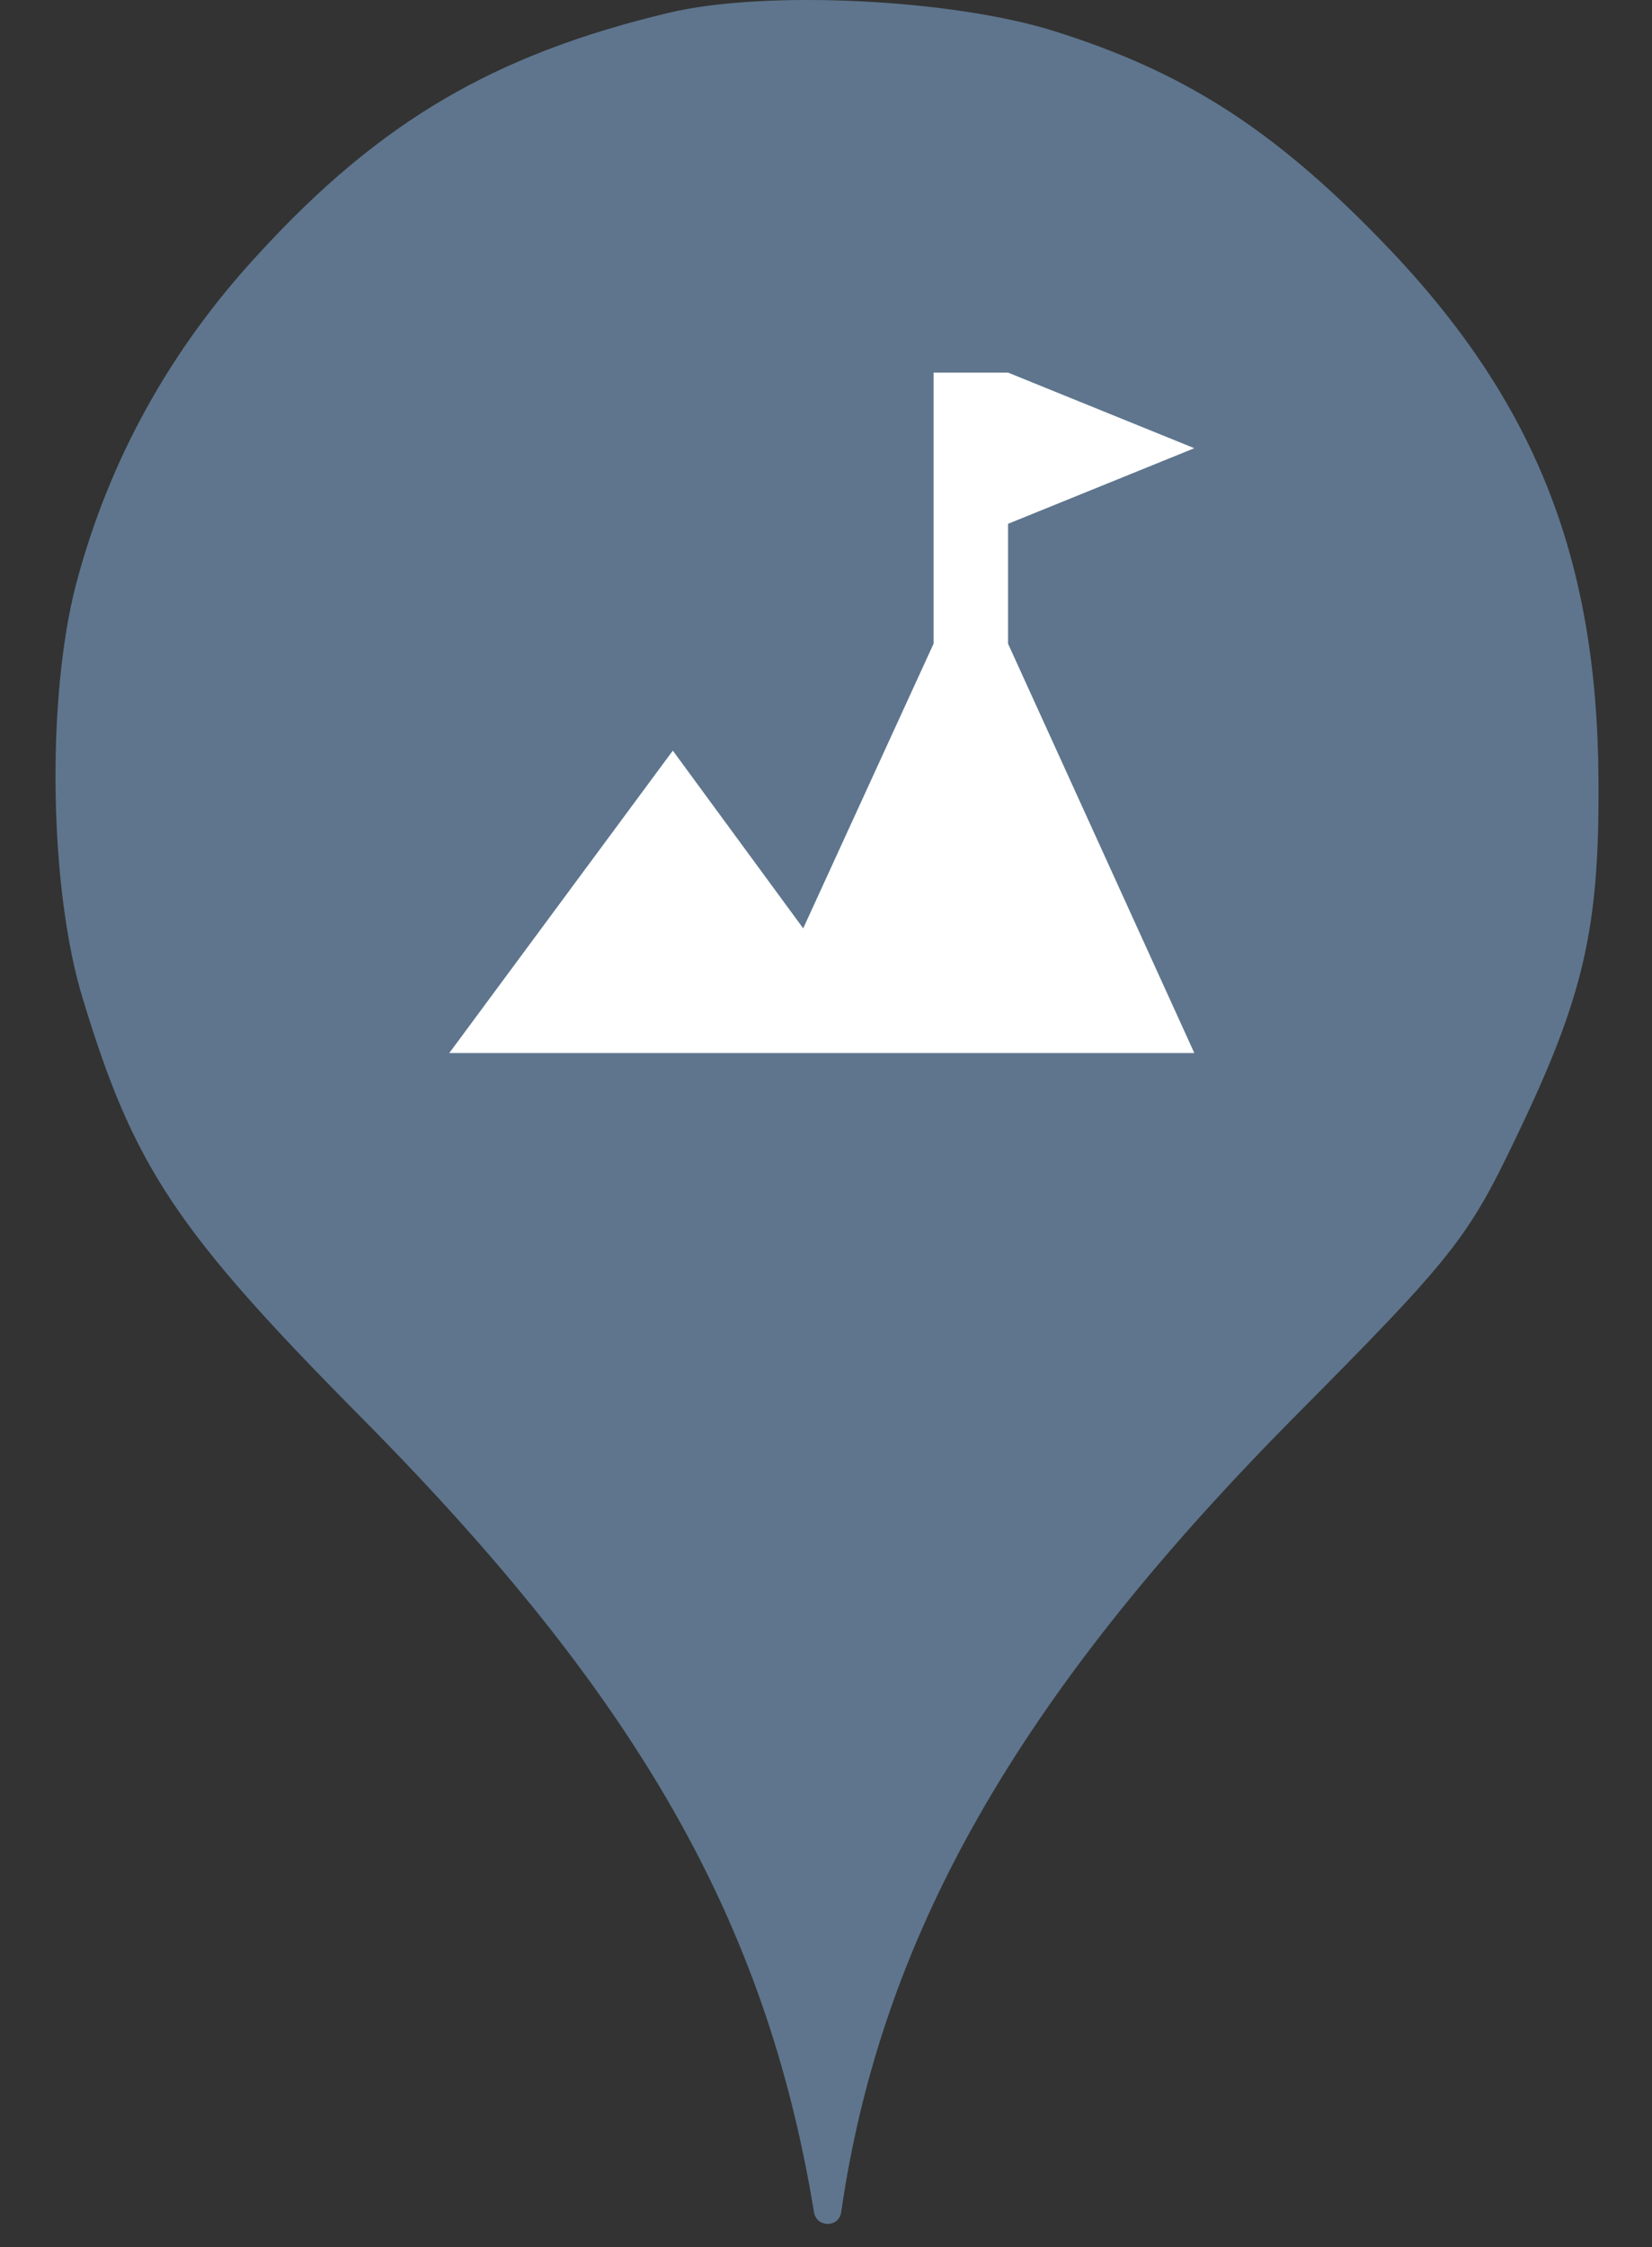 <svg width="25" height="34" viewBox="0 0 25 34" fill="none" xmlns="http://www.w3.org/2000/svg">
<rect x="0" y="0" width="25" height="34" fill="#333333" stroke="none"/>
<ellipse cx="12.437" cy="11.767" rx="9.664" ry="9.806" fill="white"/>
<path d="M3.917 3.837C5.755 1.832 7.49 0.821 10.119 0.194C11.579 -0.155 14.414 -0.016 15.96 0.473C17.902 1.083 19.242 1.937 20.857 3.593C23.193 5.981 24.173 8.387 24.19 11.804C24.207 14.052 23.966 15.081 22.953 17.19C22.214 18.742 21.991 19.021 19.568 21.461C15.393 25.68 13.332 29.306 12.73 33.472C12.697 33.711 12.357 33.71 12.318 33.472C11.597 29.079 9.655 25.68 5.498 21.479C2.663 18.62 2.027 17.661 1.254 15.116C0.739 13.442 0.704 10.549 1.151 8.84C1.649 6.957 2.577 5.284 3.917 3.837ZM15.255 5.638H14.128V9.74L12.155 14.047L10.182 11.358L6.799 15.934H18.074L15.255 9.74V7.926L18.074 6.782L15.255 5.638Z" fill="#5E758D"/>
</svg>
